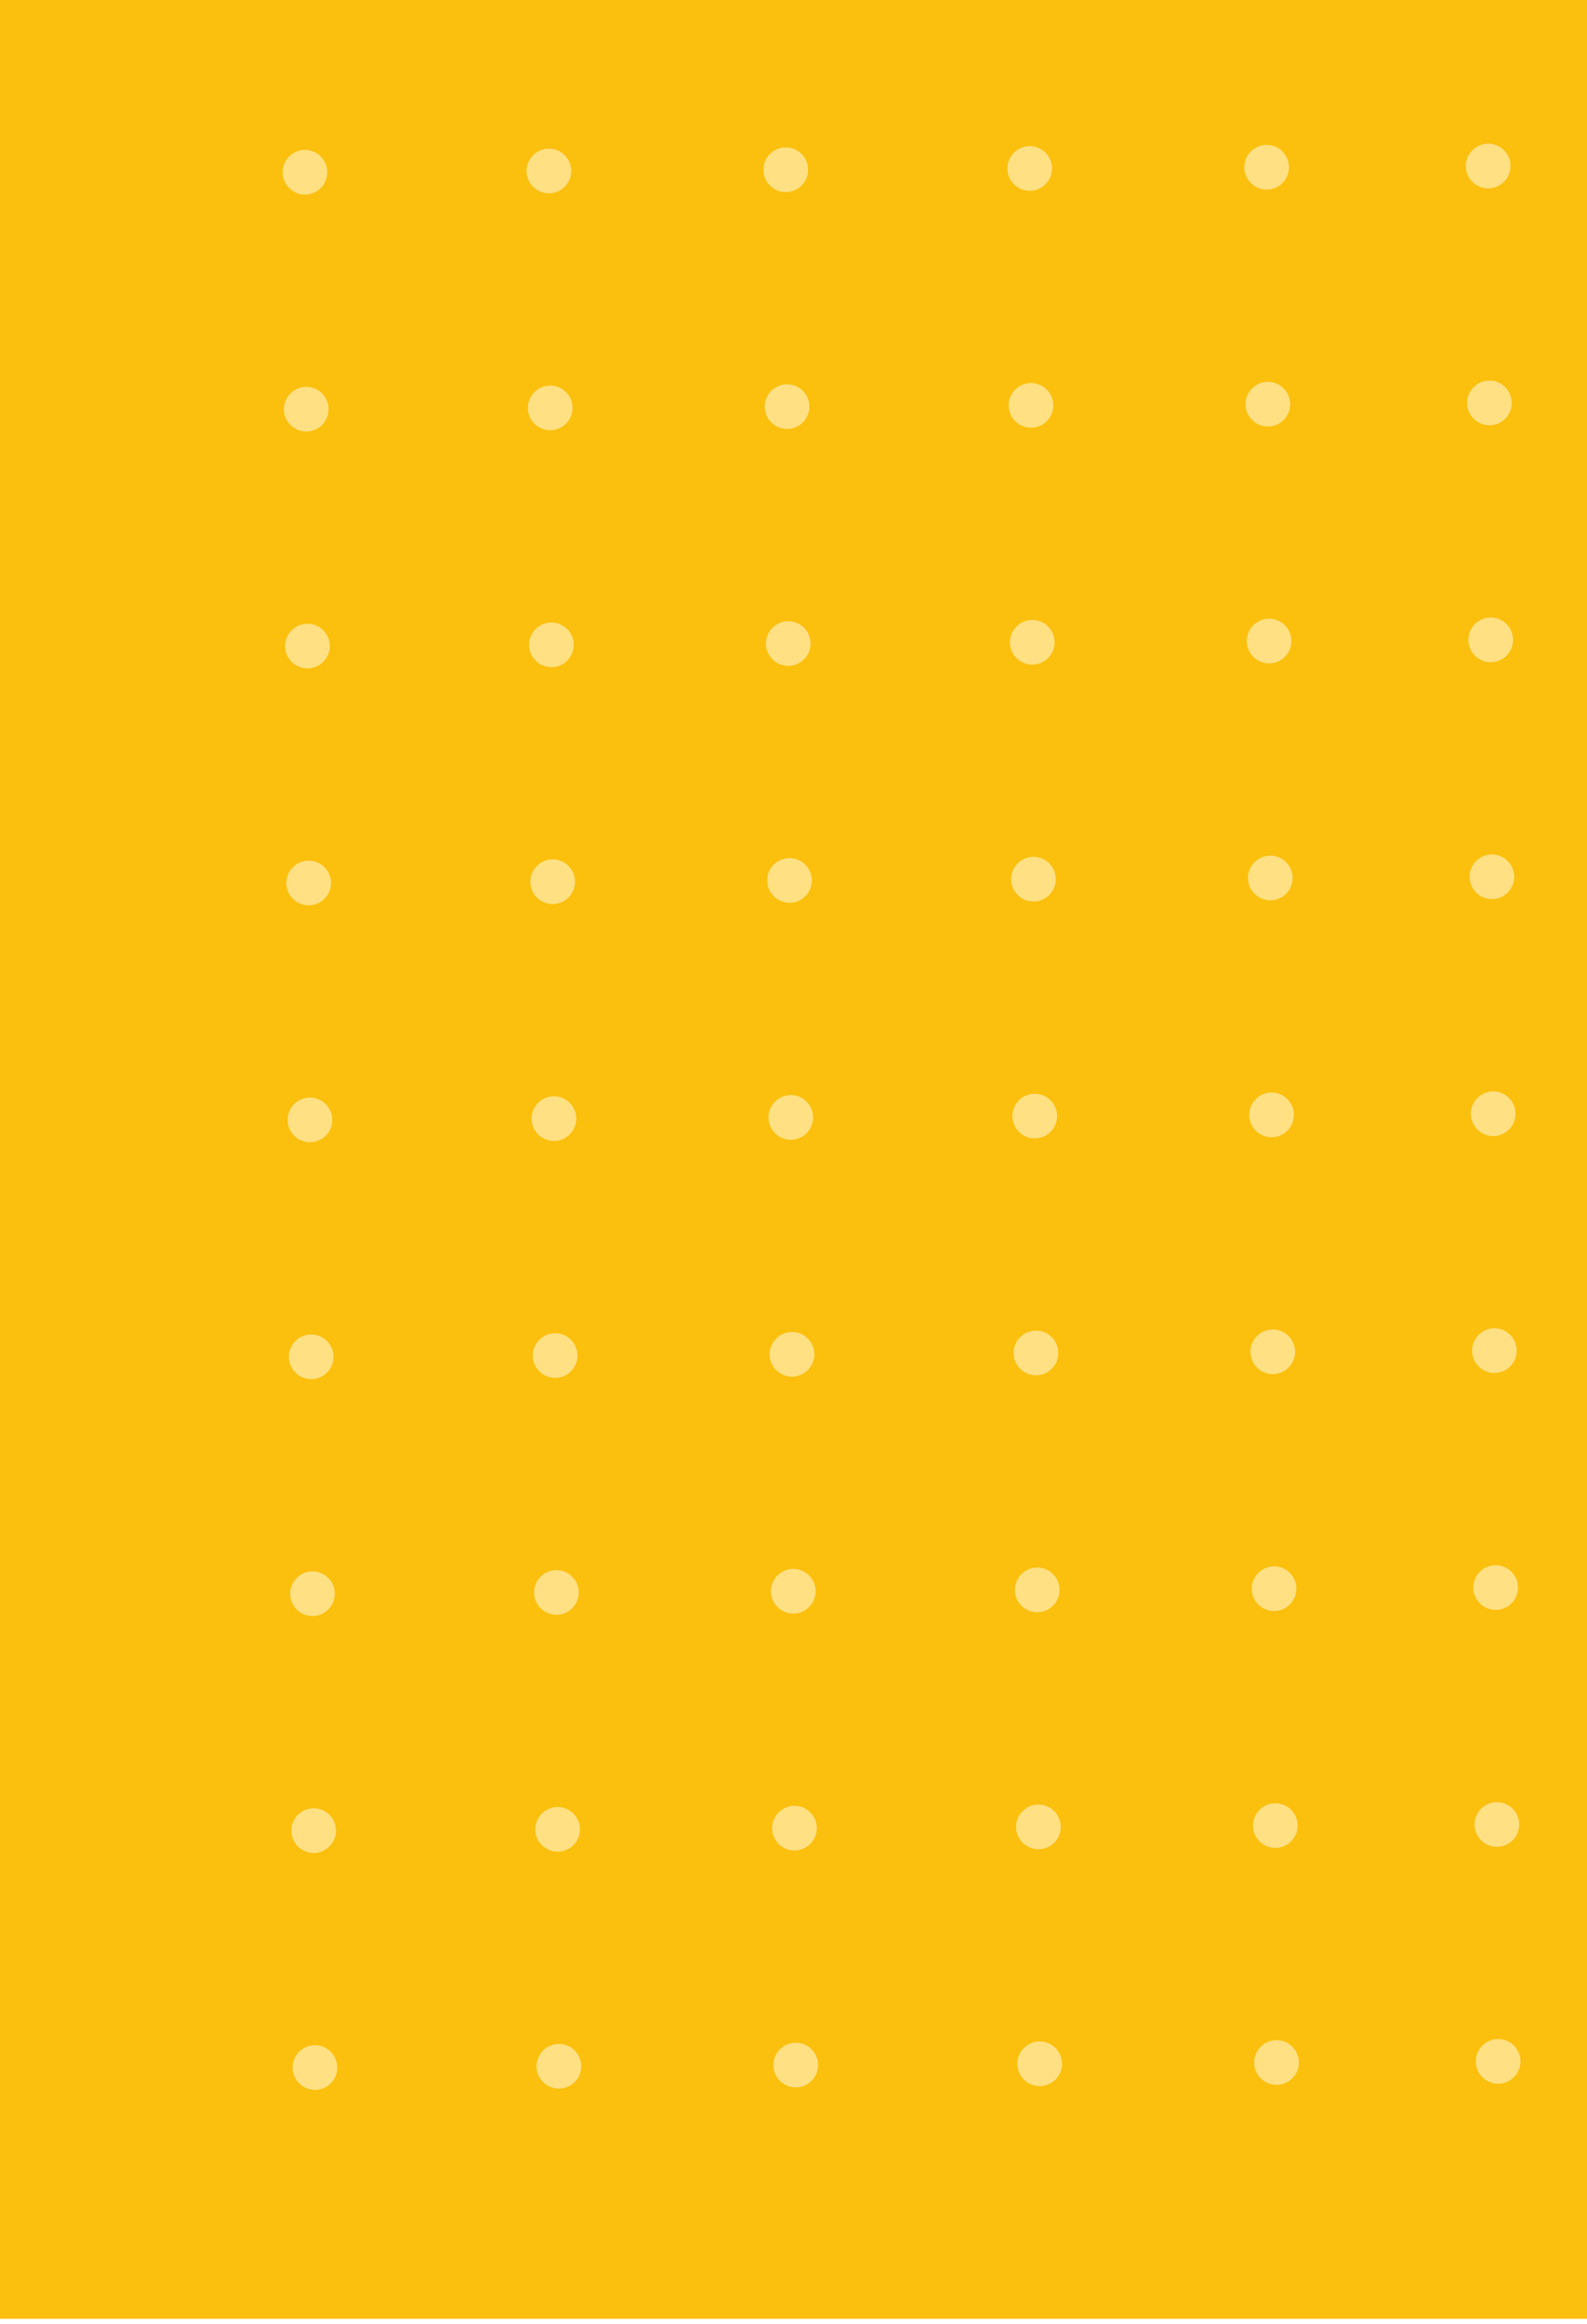 <svg width="250" height="366" viewBox="0 0 250 366" fill="none" xmlns="http://www.w3.org/2000/svg">
<path d="M390.83 0H0V365.18H390.83V0Z" fill="#FBBF0E"/>
<path d="M48.04 30.65C49.984 30.65 51.56 29.074 51.56 27.13C51.56 25.186 49.984 23.61 48.04 23.61C46.096 23.61 44.52 25.186 44.52 27.13C44.52 29.074 46.096 30.65 48.04 30.65Z" fill="#FFE082"/>
<path d="M48.24 67.96C50.184 67.96 51.76 66.384 51.76 64.44C51.76 62.496 50.184 60.92 48.24 60.92C46.296 60.92 44.72 62.496 44.72 64.44C44.72 66.384 46.296 67.96 48.24 67.96Z" fill="#FFE082"/>
<path d="M48.43 105.27C50.374 105.27 51.95 103.694 51.95 101.75C51.95 99.806 50.374 98.23 48.43 98.23C46.486 98.23 44.91 99.806 44.91 101.75C44.91 103.694 46.486 105.27 48.43 105.27Z" fill="#FFE082"/>
<path d="M48.63 142.58C50.574 142.58 52.15 141.004 52.15 139.06C52.15 137.116 50.574 135.54 48.63 135.54C46.686 135.54 45.11 137.116 45.11 139.06C45.11 141.004 46.686 142.58 48.63 142.58Z" fill="#FFE082"/>
<path d="M48.82 179.89C50.764 179.89 52.34 178.314 52.34 176.37C52.34 174.426 50.764 172.85 48.82 172.85C46.876 172.85 45.3 174.426 45.3 176.37C45.3 178.314 46.876 179.89 48.82 179.89Z" fill="#FFE082"/>
<path d="M49.02 217.2C50.964 217.2 52.54 215.624 52.54 213.68C52.54 211.736 50.964 210.16 49.02 210.16C47.076 210.16 45.5 211.736 45.5 213.68C45.5 215.624 47.076 217.2 49.02 217.2Z" fill="#FFE082"/>
<path d="M49.22 254.51C51.164 254.51 52.74 252.934 52.74 250.99C52.74 249.046 51.164 247.47 49.22 247.47C47.276 247.47 45.7 249.046 45.7 250.99C45.7 252.934 47.276 254.51 49.22 254.51Z" fill="#FFE082"/>
<path d="M49.41 291.82C51.354 291.82 52.93 290.244 52.93 288.3C52.93 286.356 51.354 284.78 49.41 284.78C47.466 284.78 45.89 286.356 45.89 288.3C45.89 290.244 47.466 291.82 49.41 291.82Z" fill="#FFE082"/>
<path d="M49.61 329.13C51.554 329.13 53.13 327.554 53.13 325.61C53.13 323.666 51.554 322.09 49.61 322.09C47.666 322.09 46.09 323.666 46.09 325.61C46.09 327.554 47.666 329.13 49.61 329.13Z" fill="#FFE082"/>
<path d="M86.47 30.45C88.414 30.45 89.99 28.874 89.99 26.93C89.99 24.986 88.414 23.41 86.47 23.41C84.526 23.41 82.95 24.986 82.95 26.93C82.95 28.874 84.526 30.45 86.47 30.45Z" fill="#FFE082"/>
<path d="M86.67 67.76C88.614 67.76 90.19 66.184 90.19 64.24C90.19 62.296 88.614 60.72 86.67 60.72C84.726 60.72 83.15 62.296 83.15 64.24C83.15 66.184 84.726 67.76 86.67 67.76Z" fill="#FFE082"/>
<path d="M86.86 105.07C88.804 105.07 90.38 103.494 90.38 101.55C90.38 99.606 88.804 98.03 86.86 98.03C84.916 98.03 83.34 99.606 83.34 101.55C83.34 103.494 84.916 105.07 86.86 105.07Z" fill="#FFE082"/>
<path d="M87.06 142.38C89.004 142.38 90.58 140.804 90.58 138.86C90.58 136.916 89.004 135.34 87.06 135.34C85.116 135.34 83.54 136.916 83.54 138.86C83.54 140.804 85.116 142.38 87.06 142.38Z" fill="#FFE082"/>
<path d="M87.26 179.69C89.204 179.69 90.78 178.114 90.78 176.17C90.78 174.226 89.204 172.65 87.26 172.65C85.316 172.65 83.74 174.226 83.74 176.17C83.74 178.114 85.316 179.69 87.26 179.69Z" fill="#FFE082"/>
<path d="M87.45 217C89.394 217 90.97 215.424 90.97 213.48C90.97 211.536 89.394 209.96 87.45 209.96C85.506 209.96 83.93 211.536 83.93 213.48C83.93 215.424 85.506 217 87.45 217Z" fill="#FFE082"/>
<path d="M87.65 254.31C89.594 254.31 91.17 252.734 91.17 250.79C91.17 248.846 89.594 247.27 87.65 247.27C85.706 247.27 84.13 248.846 84.13 250.79C84.13 252.734 85.706 254.31 87.65 254.31Z" fill="#FFE082"/>
<path d="M87.84 291.62C89.784 291.62 91.36 290.044 91.36 288.1C91.36 286.156 89.784 284.58 87.84 284.58C85.896 284.58 84.32 286.156 84.32 288.1C84.32 290.044 85.896 291.62 87.84 291.62Z" fill="#FFE082"/>
<path d="M88.04 328.93C89.984 328.93 91.56 327.354 91.56 325.41C91.56 323.466 89.984 321.89 88.04 321.89C86.096 321.89 84.52 323.466 84.52 325.41C84.52 327.354 86.096 328.93 88.04 328.93Z" fill="#FFE082"/>
<path d="M123.78 30.25C125.724 30.25 127.3 28.674 127.3 26.73C127.3 24.786 125.724 23.21 123.78 23.21C121.836 23.21 120.26 24.786 120.26 26.73C120.26 28.674 121.836 30.25 123.78 30.25Z" fill="#FFE082"/>
<path d="M123.98 67.56C125.924 67.56 127.5 65.984 127.5 64.04C127.5 62.096 125.924 60.52 123.98 60.52C122.036 60.52 120.46 62.096 120.46 64.04C120.46 65.984 122.036 67.56 123.98 67.56Z" fill="#FFE082"/>
<path d="M124.17 104.87C126.114 104.87 127.69 103.294 127.69 101.35C127.69 99.406 126.114 97.83 124.17 97.83C122.226 97.83 120.65 99.406 120.65 101.35C120.65 103.294 122.226 104.87 124.17 104.87Z" fill="#FFE082"/>
<path d="M124.37 142.18C126.314 142.18 127.89 140.604 127.89 138.66C127.89 136.716 126.314 135.14 124.37 135.14C122.426 135.14 120.85 136.716 120.85 138.66C120.85 140.604 122.426 142.18 124.37 142.18Z" fill="#FFE082"/>
<path d="M124.57 179.5C126.514 179.5 128.09 177.924 128.09 175.98C128.09 174.036 126.514 172.46 124.57 172.46C122.626 172.46 121.05 174.036 121.05 175.98C121.05 177.924 122.626 179.5 124.57 179.5Z" fill="#FFE082"/>
<path d="M124.76 216.81C126.704 216.81 128.28 215.234 128.28 213.29C128.28 211.346 126.704 209.77 124.76 209.77C122.816 209.77 121.24 211.346 121.24 213.29C121.24 215.234 122.816 216.81 124.76 216.81Z" fill="#FFE082"/>
<path d="M124.96 254.12C126.904 254.12 128.48 252.544 128.48 250.6C128.48 248.656 126.904 247.08 124.96 247.08C123.016 247.08 121.44 248.656 121.44 250.6C121.44 252.544 123.016 254.12 124.96 254.12Z" fill="#FFE082"/>
<path d="M125.15 291.43C127.094 291.43 128.67 289.854 128.67 287.91C128.67 285.966 127.094 284.39 125.15 284.39C123.206 284.39 121.63 285.966 121.63 287.91C121.63 289.854 123.206 291.43 125.15 291.43Z" fill="#FFE082"/>
<path d="M125.35 328.74C127.294 328.74 128.87 327.164 128.87 325.22C128.87 323.276 127.294 321.7 125.35 321.7C123.406 321.7 121.83 323.276 121.83 325.22C121.83 327.164 123.406 328.74 125.35 328.74Z" fill="#FFE082"/>
<path d="M162.21 30.05C164.154 30.05 165.73 28.474 165.73 26.53C165.73 24.586 164.154 23.01 162.21 23.01C160.266 23.01 158.69 24.586 158.69 26.53C158.69 28.474 160.266 30.05 162.21 30.05Z" fill="#FFE082"/>
<path d="M162.41 67.36C164.354 67.36 165.93 65.784 165.93 63.84C165.93 61.896 164.354 60.32 162.41 60.32C160.466 60.32 158.89 61.896 158.89 63.84C158.89 65.784 160.466 67.36 162.41 67.36Z" fill="#FFE082"/>
<path d="M162.61 104.67C164.554 104.67 166.13 103.094 166.13 101.15C166.13 99.206 164.554 97.63 162.61 97.63C160.666 97.63 159.09 99.206 159.09 101.15C159.09 103.094 160.666 104.67 162.61 104.67Z" fill="#FFE082"/>
<path d="M162.8 141.98C164.744 141.98 166.32 140.404 166.32 138.46C166.32 136.516 164.744 134.94 162.8 134.94C160.856 134.94 159.28 136.516 159.28 138.46C159.28 140.404 160.856 141.98 162.8 141.98Z" fill="#FFE082"/>
<path d="M163 179.29C164.944 179.29 166.52 177.714 166.52 175.77C166.52 173.826 164.944 172.25 163 172.25C161.056 172.25 159.48 173.826 159.48 175.77C159.48 177.714 161.056 179.29 163 179.29Z" fill="#FFE082"/>
<path d="M163.19 216.6C165.134 216.6 166.71 215.024 166.71 213.08C166.71 211.136 165.134 209.56 163.19 209.56C161.246 209.56 159.67 211.136 159.67 213.08C159.67 215.024 161.246 216.6 163.19 216.6Z" fill="#FFE082"/>
<path d="M163.39 253.91C165.334 253.91 166.91 252.334 166.91 250.39C166.91 248.446 165.334 246.87 163.39 246.87C161.446 246.87 159.87 248.446 159.87 250.39C159.87 252.334 161.446 253.91 163.39 253.91Z" fill="#FFE082"/>
<path d="M163.58 291.23C165.524 291.23 167.1 289.654 167.1 287.71C167.1 285.766 165.524 284.19 163.58 284.19C161.636 284.19 160.06 285.766 160.06 287.71C160.06 289.654 161.636 291.23 163.58 291.23Z" fill="#FFE082"/>
<path d="M163.78 328.54C165.724 328.54 167.3 326.964 167.3 325.02C167.3 323.076 165.724 321.5 163.78 321.5C161.836 321.5 160.26 323.076 160.26 325.02C160.26 326.964 161.836 328.54 163.78 328.54Z" fill="#FFE082"/>
<path d="M199.53 29.86C201.474 29.86 203.05 28.284 203.05 26.34C203.05 24.396 201.474 22.82 199.53 22.82C197.586 22.82 196.01 24.396 196.01 26.34C196.01 28.284 197.586 29.86 199.53 29.86Z" fill="#FFE082"/>
<path d="M199.72 67.17C201.664 67.17 203.24 65.594 203.24 63.65C203.24 61.706 201.664 60.13 199.72 60.13C197.776 60.13 196.2 61.706 196.2 63.65C196.2 65.594 197.776 67.17 199.72 67.17Z" fill="#FFE082"/>
<path d="M199.92 104.48C201.864 104.48 203.44 102.904 203.44 100.96C203.44 99.016 201.864 97.44 199.92 97.44C197.976 97.44 196.4 99.016 196.4 100.96C196.4 102.904 197.976 104.48 199.92 104.48Z" fill="#FFE082"/>
<path d="M200.11 141.79C202.054 141.79 203.63 140.214 203.63 138.27C203.63 136.326 202.054 134.75 200.11 134.75C198.166 134.75 196.59 136.326 196.59 138.27C196.59 140.214 198.166 141.79 200.11 141.79Z" fill="#FFE082"/>
<path d="M200.31 179.1C202.254 179.1 203.83 177.524 203.83 175.58C203.83 173.636 202.254 172.06 200.31 172.06C198.366 172.06 196.79 173.636 196.79 175.58C196.79 177.524 198.366 179.1 200.31 179.1Z" fill="#FFE082"/>
<path d="M200.5 216.41C202.444 216.41 204.02 214.834 204.02 212.89C204.02 210.946 202.444 209.37 200.5 209.37C198.556 209.37 196.98 210.946 196.98 212.89C196.98 214.834 198.556 216.41 200.5 216.41Z" fill="#FFE082"/>
<path d="M200.7 253.72C202.644 253.72 204.22 252.144 204.22 250.2C204.22 248.256 202.644 246.68 200.7 246.68C198.756 246.68 197.18 248.256 197.18 250.2C197.18 252.144 198.756 253.72 200.7 253.72Z" fill="#FFE082"/>
<path d="M200.9 291.03C202.844 291.03 204.42 289.454 204.42 287.51C204.42 285.566 202.844 283.99 200.9 283.99C198.956 283.99 197.38 285.566 197.38 287.51C197.38 289.454 198.956 291.03 200.9 291.03Z" fill="#FFE082"/>
<path d="M201.09 328.34C203.034 328.34 204.61 326.764 204.61 324.82C204.61 322.876 203.034 321.3 201.09 321.3C199.146 321.3 197.57 322.876 197.57 324.82C197.57 326.764 199.146 328.34 201.09 328.34Z" fill="#FFE082"/>
<path d="M234.43 29.67C236.374 29.67 237.95 28.094 237.95 26.15C237.95 24.206 236.374 22.63 234.43 22.63C232.486 22.63 230.91 24.206 230.91 26.15C230.91 28.094 232.486 29.67 234.43 29.67Z" fill="#FFE082"/>
<path d="M234.63 66.98C236.574 66.98 238.15 65.404 238.15 63.46C238.15 61.516 236.574 59.94 234.63 59.94C232.686 59.94 231.11 61.516 231.11 63.46C231.11 65.404 232.686 66.98 234.63 66.98Z" fill="#FFE082"/>
<path d="M234.83 104.29C236.774 104.29 238.35 102.714 238.35 100.77C238.35 98.826 236.774 97.25 234.83 97.25C232.886 97.25 231.31 98.826 231.31 100.77C231.31 102.714 232.886 104.29 234.83 104.29Z" fill="#FFE082"/>
<path d="M235.02 141.6C236.964 141.6 238.54 140.024 238.54 138.08C238.54 136.136 236.964 134.56 235.02 134.56C233.076 134.56 231.5 136.136 231.5 138.08C231.5 140.024 233.076 141.6 235.02 141.6Z" fill="#FFE082"/>
<path d="M235.22 178.92C237.164 178.92 238.74 177.344 238.74 175.4C238.74 173.456 237.164 171.88 235.22 171.88C233.276 171.88 231.7 173.456 231.7 175.4C231.7 177.344 233.276 178.92 235.22 178.92Z" fill="#FFE082"/>
<path d="M235.41 216.23C237.354 216.23 238.93 214.654 238.93 212.71C238.93 210.766 237.354 209.19 235.41 209.19C233.466 209.19 231.89 210.766 231.89 212.71C231.89 214.654 233.466 216.23 235.41 216.23Z" fill="#FFE082"/>
<path d="M235.61 253.54C237.554 253.54 239.13 251.964 239.13 250.02C239.13 248.076 237.554 246.5 235.61 246.5C233.666 246.5 232.09 248.076 232.09 250.02C232.09 251.964 233.666 253.54 235.61 253.54Z" fill="#FFE082"/>
<path d="M235.8 290.85C237.744 290.85 239.32 289.274 239.32 287.33C239.32 285.386 237.744 283.81 235.8 283.81C233.856 283.81 232.28 285.386 232.28 287.33C232.28 289.274 233.856 290.85 235.8 290.85Z" fill="#FFE082"/>
<path d="M236 328.16C237.944 328.16 239.52 326.584 239.52 324.64C239.52 322.696 237.944 321.12 236 321.12C234.056 321.12 232.48 322.696 232.48 324.64C232.48 326.584 234.056 328.16 236 328.16Z" fill="#FFE082"/>
</svg>
